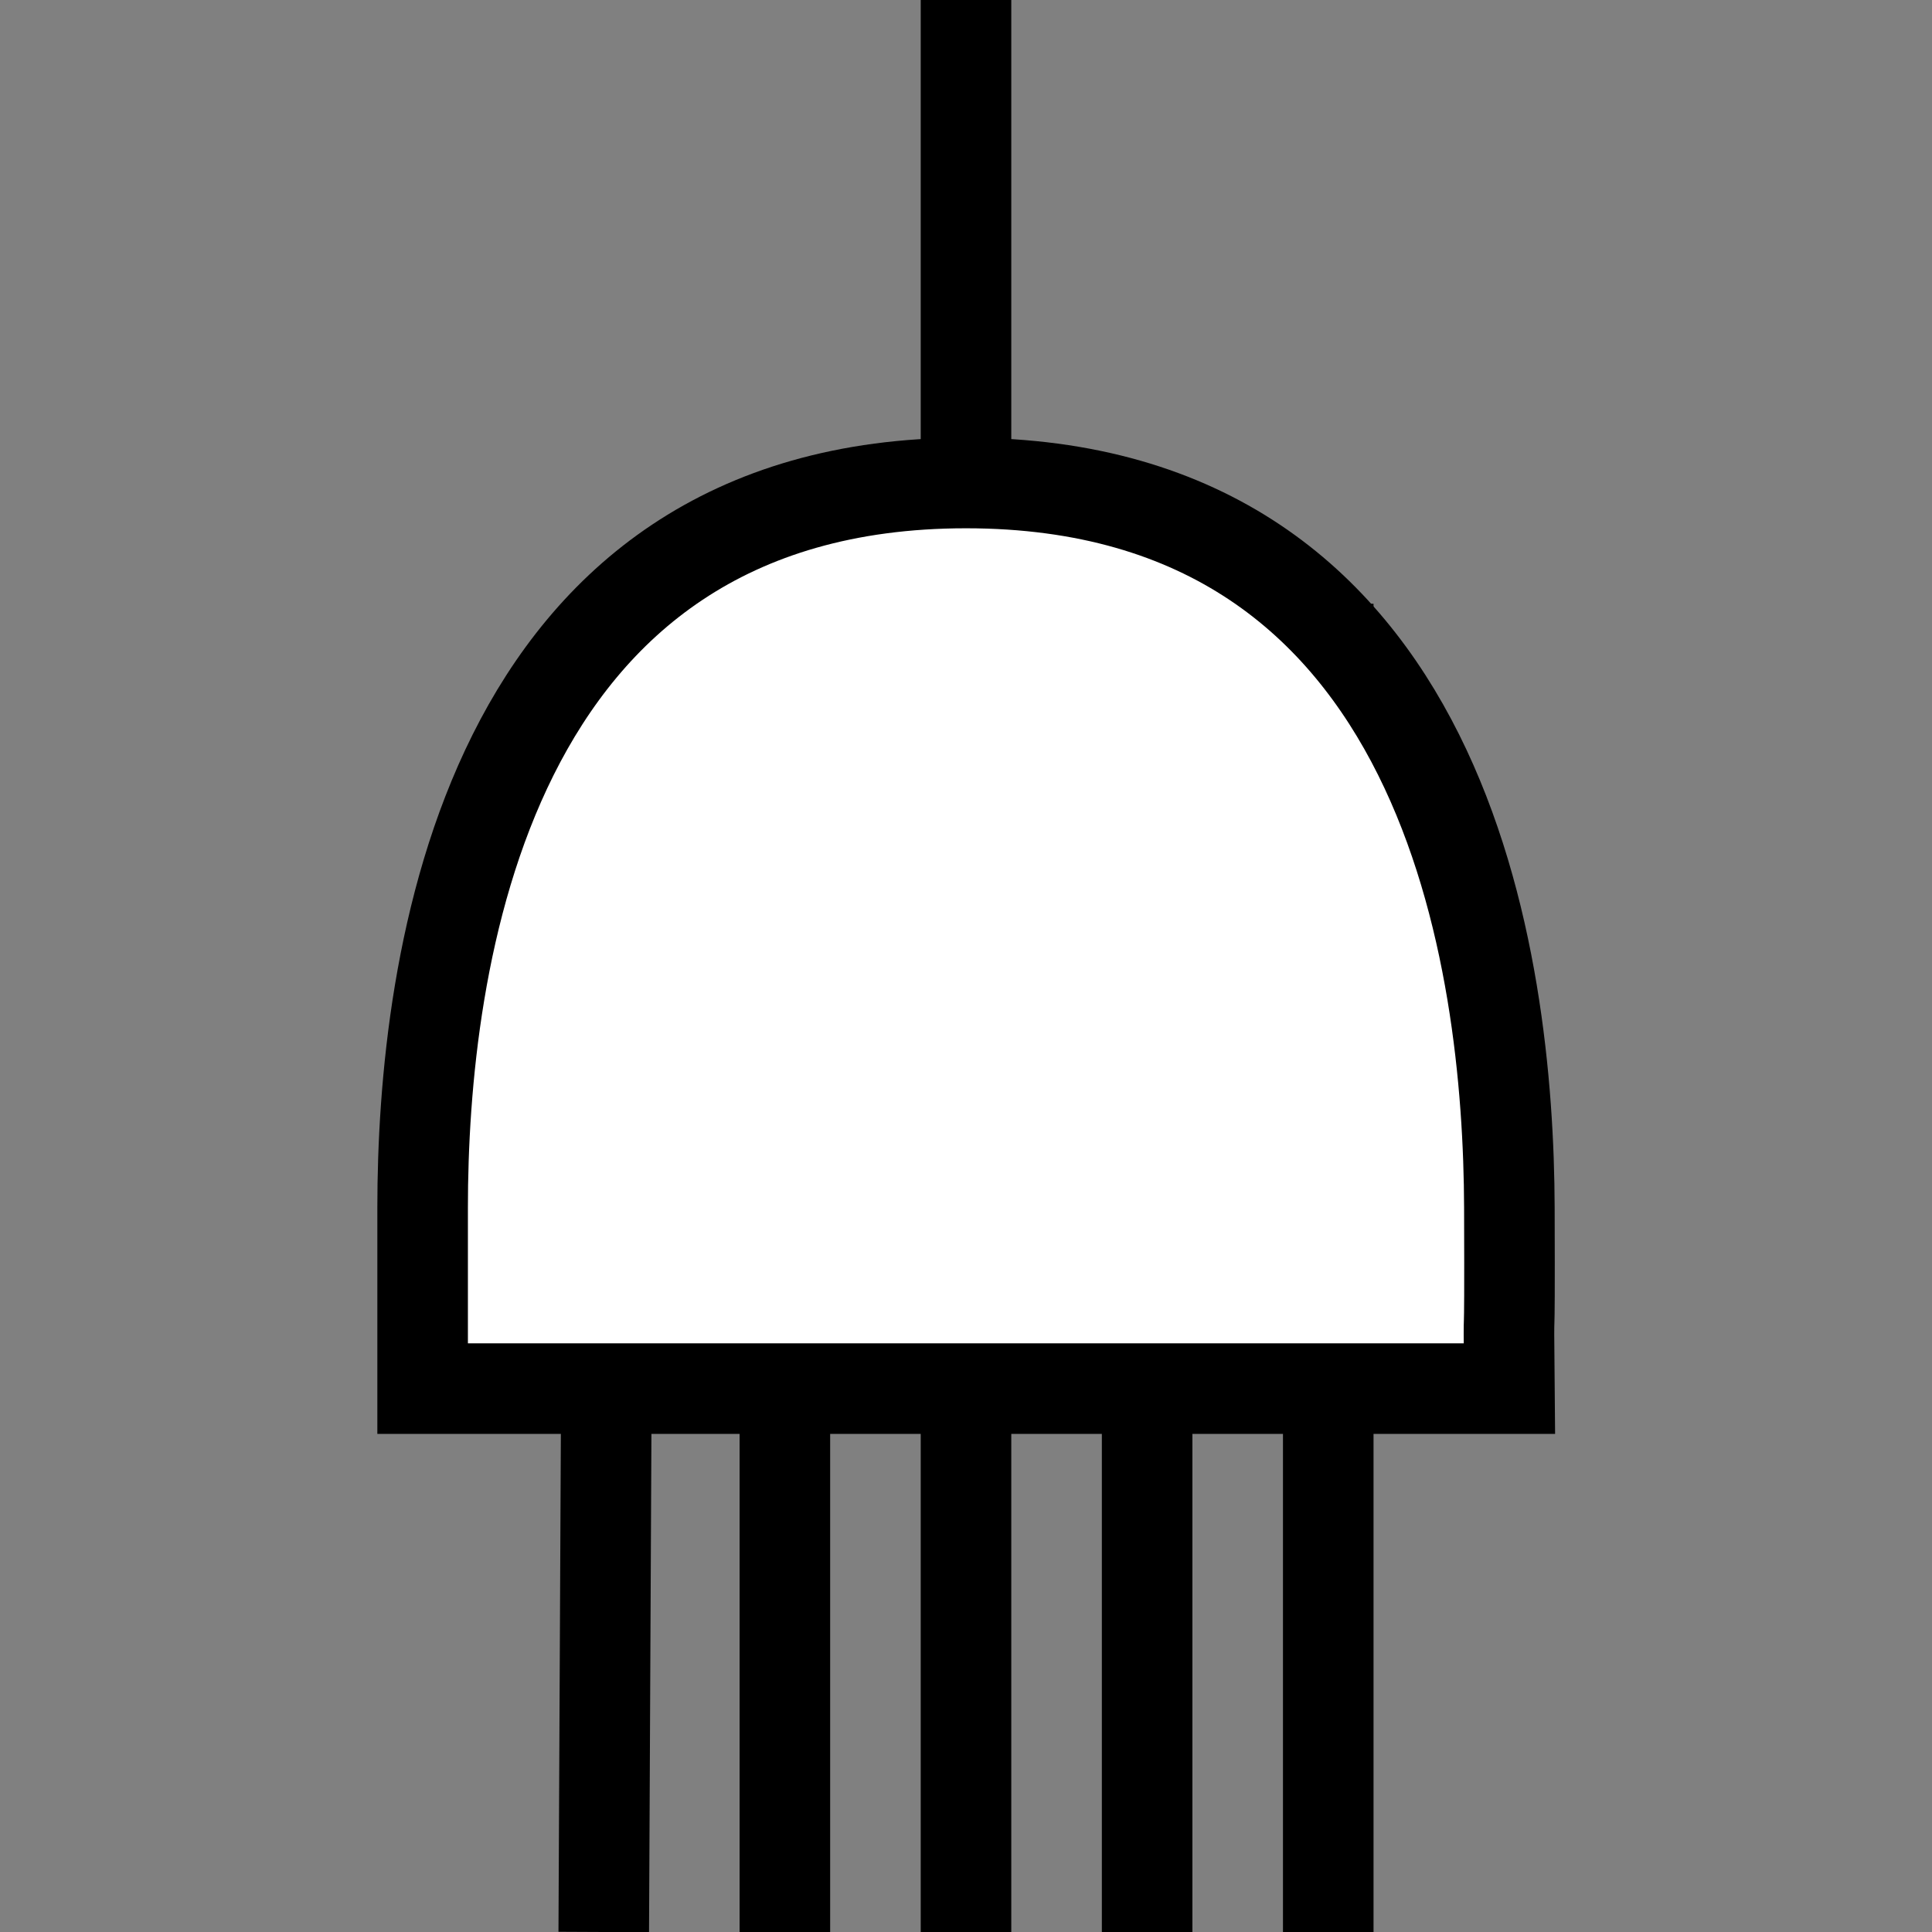 <?xml version="1.0" encoding="UTF-8" standalone="no"?>
<!-- Created with Inkscape (http://www.inkscape.org/) -->

<svg
   width="128"
   height="128"
   viewBox="0 0 128 128"
   version="1.1"
   id="svg1"
   inkscape:version="1.3.2 (091e20e, 2023-11-25, custom)"
   sodipodi:docname="symbols.svg"
   inkscape:export-filename="out_and_5.png"
   inkscape:export-xdpi="96"
   inkscape:export-ydpi="96"
   xmlns:inkscape="http://www.inkscape.org/namespaces/inkscape"
   xmlns:sodipodi="http://sodipodi.sourceforge.net/DTD/sodipodi-0.dtd"
   xmlns:xlink="http://www.w3.org/1999/xlink"
   xmlns="http://www.w3.org/2000/svg"
   xmlns:svg="http://www.w3.org/2000/svg"
   xmlns:rdf="http://www.w3.org/1999/02/22-rdf-syntax-ns#"
   xmlns:cc="http://creativecommons.org/ns#">
  <rect x="0" y="0" width="128" height="128" fill="#808080" stroke="none"/>
  <sodipodi:namedview
     id="namedview1"
     pagecolor="#ffffff"
     bordercolor="#111111"
     borderopacity="1"
     inkscape:showpageshadow="0"
     inkscape:pageopacity="0"
     inkscape:pagecheckerboard="false"
     inkscape:deskcolor="#d1d1d1"
     inkscape:document-units="px"
     labelstyle="default"
     showgrid="true"
     inkscape:zoom="9.3178975"
     inkscape:cx="66.699596"
     inkscape:cy="68.094761"
     inkscape:window-width="3700"
     inkscape:window-height="2126"
     inkscape:window-x="1749"
     inkscape:window-y="-11"
     inkscape:window-maximized="1"
     inkscape:current-layer="svg1"
     inkscape:lockguides="true"
     showguides="true"
     inkscape:export-bgcolor="#ffffff00">
    <inkscape:grid
       id="grid5"
       units="px"
       originx="0"
       originy="0"
       spacingx="4"
       spacingy="4"
       empcolor="#3f3fff"
       empopacity="0.38"
       color="#3f3fff"
       opacity="0.165"
       empspacing="8"
       dotted="false"
       gridanglex="30"
       gridanglez="30"
       visible="true"
       snapvisiblegridlinesonly="true" />
  </sodipodi:namedview>
  <defs
     id="defs1">
    <color-profile
       name="sRGB-IEC61966-2.1"
       xlink:href="file:///C:/WINDOWS/system32/spool/drivers/color/sRGB%20Color%20Space%20Profile.icm"
       id="color-profile2" />
  </defs>
  <rect
     style="display:inline;fill:#ffffff;fill-opacity:0;stroke-width:45.855;stroke-linecap:round;stroke-linejoin:round"
     id="rect5"
     width="128"
     height="128"
     x="2.220446e-15"
     y="0"
     inkscape:label="bounds" />
  <g
     inkscape:groupmode="layer"
     id="layer11"
     inkscape:label="Inputs"
     style="display:inline">
    <g
       inkscape:groupmode="layer"
       id="layer12"
       inkscape:label="Wire2"
       style="display:none">
      <path
         style="fill:none;stroke:#000000;stroke-width:6;stroke-linecap:butt;stroke-linejoin:miter;stroke-dasharray:none;stroke-opacity:1"
         d="M 84,128 84.692,38.375"
         id="path12"
         inkscape:label="wire-2"
         sodipodi:nodetypes="cc" />
      <path
         style="display:inline;fill:none;stroke:#000000;stroke-width:6;stroke-linecap:butt;stroke-linejoin:miter;stroke-dasharray:none;stroke-opacity:1"
         d="M 44,128 44.294,37.648"
         id="path11"
         inkscape:label="wire-2"
         sodipodi:nodetypes="cc" />
    </g>
    <g
       inkscape:groupmode="layer"
       id="g14"
       inkscape:label="Wire3"
       style="display:none">
      <path
         style="display:inline;fill:none;stroke:#000000;stroke-width:6;stroke-linecap:butt;stroke-linejoin:miter;stroke-dasharray:none;stroke-opacity:1"
         d="M 64,128 V 32"
         id="path14"
         inkscape:label="wire-3"
         sodipodi:nodetypes="cc" />
    </g>
    <g
       inkscape:groupmode="layer"
       id="g16"
       inkscape:label="Wire4"
       style="display:none">
      <path
         style="fill:none;stroke:#000000;stroke-width:6;stroke-linecap:butt;stroke-linejoin:miter;stroke-dasharray:none;stroke-opacity:1"
         d="M 88,128 V 40"
         id="path15"
         inkscape:label="wire-4"
         sodipodi:nodetypes="cc" />
      <path
         style="fill:none;stroke:#000000;stroke-width:6;stroke-linecap:butt;stroke-linejoin:miter;stroke-dasharray:none;stroke-opacity:1"
         d="M 40,128 V 40"
         id="path16"
         inkscape:label="wire-4"
         sodipodi:nodetypes="cc" />
      <path
         style="fill:none;stroke:#000000;stroke-width:6;stroke-linecap:butt;stroke-linejoin:miter;stroke-dasharray:none;stroke-opacity:1"
         d="M 56,128 V 33.414"
         id="path17"
         inkscape:label="wire-4"
         sodipodi:nodetypes="cc" />
      <path
         style="fill:none;stroke:#000000;stroke-width:6;stroke-linecap:butt;stroke-linejoin:miter;stroke-dasharray:none;stroke-opacity:1"
         d="M 72,128 V 32"
         id="path18"
         inkscape:label="wire-4"
         sodipodi:nodetypes="cc" />
    </g>
    <g
       inkscape:groupmode="layer"
       id="g22"
       inkscape:label="Wire5"
       style="display:inline">
      <path
         style="fill:none;stroke:#000000;stroke-width:6;stroke-linecap:butt;stroke-linejoin:miter;stroke-dasharray:none;stroke-opacity:1"
         d="M 64,128 V 32"
         id="path22"
         inkscape:label="wire-5"
         sodipodi:nodetypes="cc" />
      <path
         style="fill:none;stroke:#000000;stroke-width:6;stroke-linecap:butt;stroke-linejoin:miter;stroke-dasharray:none;stroke-opacity:1"
         d="M 76,128 V 33.414"
         id="path19"
         inkscape:label="wire-5"
         sodipodi:nodetypes="cc" />
      <path
         style="fill:none;stroke:#000000;stroke-width:6;stroke-linecap:butt;stroke-linejoin:miter;stroke-dasharray:none;stroke-opacity:1"
         d="M 40,128 40.418,40.916"
         id="path20"
         inkscape:label="wire-5"
         sodipodi:nodetypes="cc" />
      <path
         style="fill:none;stroke:#000000;stroke-width:6;stroke-linecap:butt;stroke-linejoin:miter;stroke-dasharray:none;stroke-opacity:1"
         d="M 52,128 V 34.165"
         id="path21"
         inkscape:label="wire-5"
         sodipodi:nodetypes="cc" />
      <path
         style="fill:none;stroke:#000000;stroke-width:6;stroke-linecap:butt;stroke-linejoin:miter;stroke-dasharray:none;stroke-opacity:1"
         d="M 88,128 V 40"
         id="path23"
         inkscape:label="wire-5"
         sodipodi:nodetypes="cc" />
    </g>
  </g>
  <g
     inkscape:groupmode="layer"
     id="layer4"
     inkscape:label="EU"
     style="display:inline">
    <g
       inkscape:groupmode="layer"
       id="layer13"
       inkscape:label="xor"
       style="display:none">
      <path
         style="display:inline;fill:#ffffff;fill-opacity:1;stroke:none;stroke-width:6;stroke-linecap:butt;stroke-linejoin:bevel;stroke-dasharray:none;stroke-opacity:1;paint-order:normal"
         d="M 28,104 V 92 c 0,-16 4,-48 36,-48 32,0 35.948,31.974 36,48 0.039,12.1 -0.077,3.968 0,12 C 76,80 52.394,80.362 28,104 Z"
         id="path25"
         sodipodi:nodetypes="cscscc"
         inkscape:label="eu-xor" />
      <path
         style="display:inline;fill:none;fill-opacity:1;stroke:#000000;stroke-width:6;stroke-linecap:butt;stroke-linejoin:bevel;stroke-dasharray:none;stroke-opacity:1;paint-order:normal"
         d="M 100,106 C 76,82 52.394,82.362 28,106"
         id="path2"
         sodipodi:nodetypes="cc"
         inkscape:label="eu-xor" />
    </g>
    <g
       inkscape:groupmode="layer"
       id="layer14"
       inkscape:label="or"
       style="display:none">
      <path
         style="display:inline;fill:#ffffff;fill-opacity:1;stroke:#000000;stroke-width:6;stroke-linecap:butt;stroke-linejoin:bevel;stroke-dasharray:none;stroke-opacity:1;paint-order:normal"
         d="M 28,92 V 80 c 0,-16 4,-48 36,-48 32,0 35.948,31.974 36,48 0.039,12.1 -0.077,3.968 0,12 C 76,68 52.394,68.362 28,92 Z"
         id="path24"
         sodipodi:nodetypes="cscscc"
         inkscape:label="eu-or" />
    </g>
    <g
       inkscape:groupmode="layer"
       id="layer3"
       inkscape:label="and"
       style="display:inline">
      <path
         style="display:inline;fill:#ffffff;fill-opacity:1;stroke:#000000;stroke-width:6;stroke-linecap:butt;stroke-linejoin:miter;stroke-dasharray:none;stroke-opacity:1"
         d="m 28,92 c 0,-11.437 0,0 0,-12 0,-16 4,-48 36,-48 32,0 35.948,31.974 36,48 0.039,12.1 -0.077,3.968 0,12 z"
         id="path9"
         sodipodi:nodetypes="cscscc"
         inkscape:label="eu-and" />
    </g>
    <g
       inkscape:groupmode="layer"
       id="layer15"
       inkscape:label="not"
       style="display:none">
      <path
         style="display:inline;fill:#ffffff;fill-opacity:1;stroke:#000000;stroke-width:6;stroke-linecap:butt;stroke-linejoin:miter;stroke-dasharray:none;stroke-opacity:1"
         d="M 40,92 64,32 88,92 Z"
         id="path26"
         sodipodi:nodetypes="cccc"
         inkscape:label="eu-not" />
      <path
         style="display:inline;fill:none;stroke:#000000;stroke-width:6;stroke-linecap:butt;stroke-linejoin:miter;stroke-dasharray:none;stroke-opacity:1"
         d="M 64,128 V 92"
         id="path27"
         inkscape:label="wire-out"
         sodipodi:nodetypes="cc" />
    </g>
  </g>
  <ellipse
     style="display:none;fill:#ffffff;fill-opacity:1;stroke:#000000;stroke-width:6;stroke-linecap:round;stroke-linejoin:round;stroke-dasharray:none;stroke-opacity:1"
     id="path8"
     cx="64.194"
     cy="32.194"
     rx="12.305"
     ry="12.305"
     inkscape:label="not_bubble" />
  <g
     inkscape:groupmode="layer"
     id="layer8"
     inkscape:label="DIN"
     inkscape:highlight-color="#6d27c2"
     style="display:inline" />
  <path
     style="display:inline;fill:none;stroke:#000000;stroke-width:6;stroke-linecap:butt;stroke-linejoin:miter;stroke-dasharray:none;stroke-opacity:1"
     d="M 64,32 C 64,0 64,0 64,0"
     id="path10"
     inkscape:label="wire-not" />
</svg>
